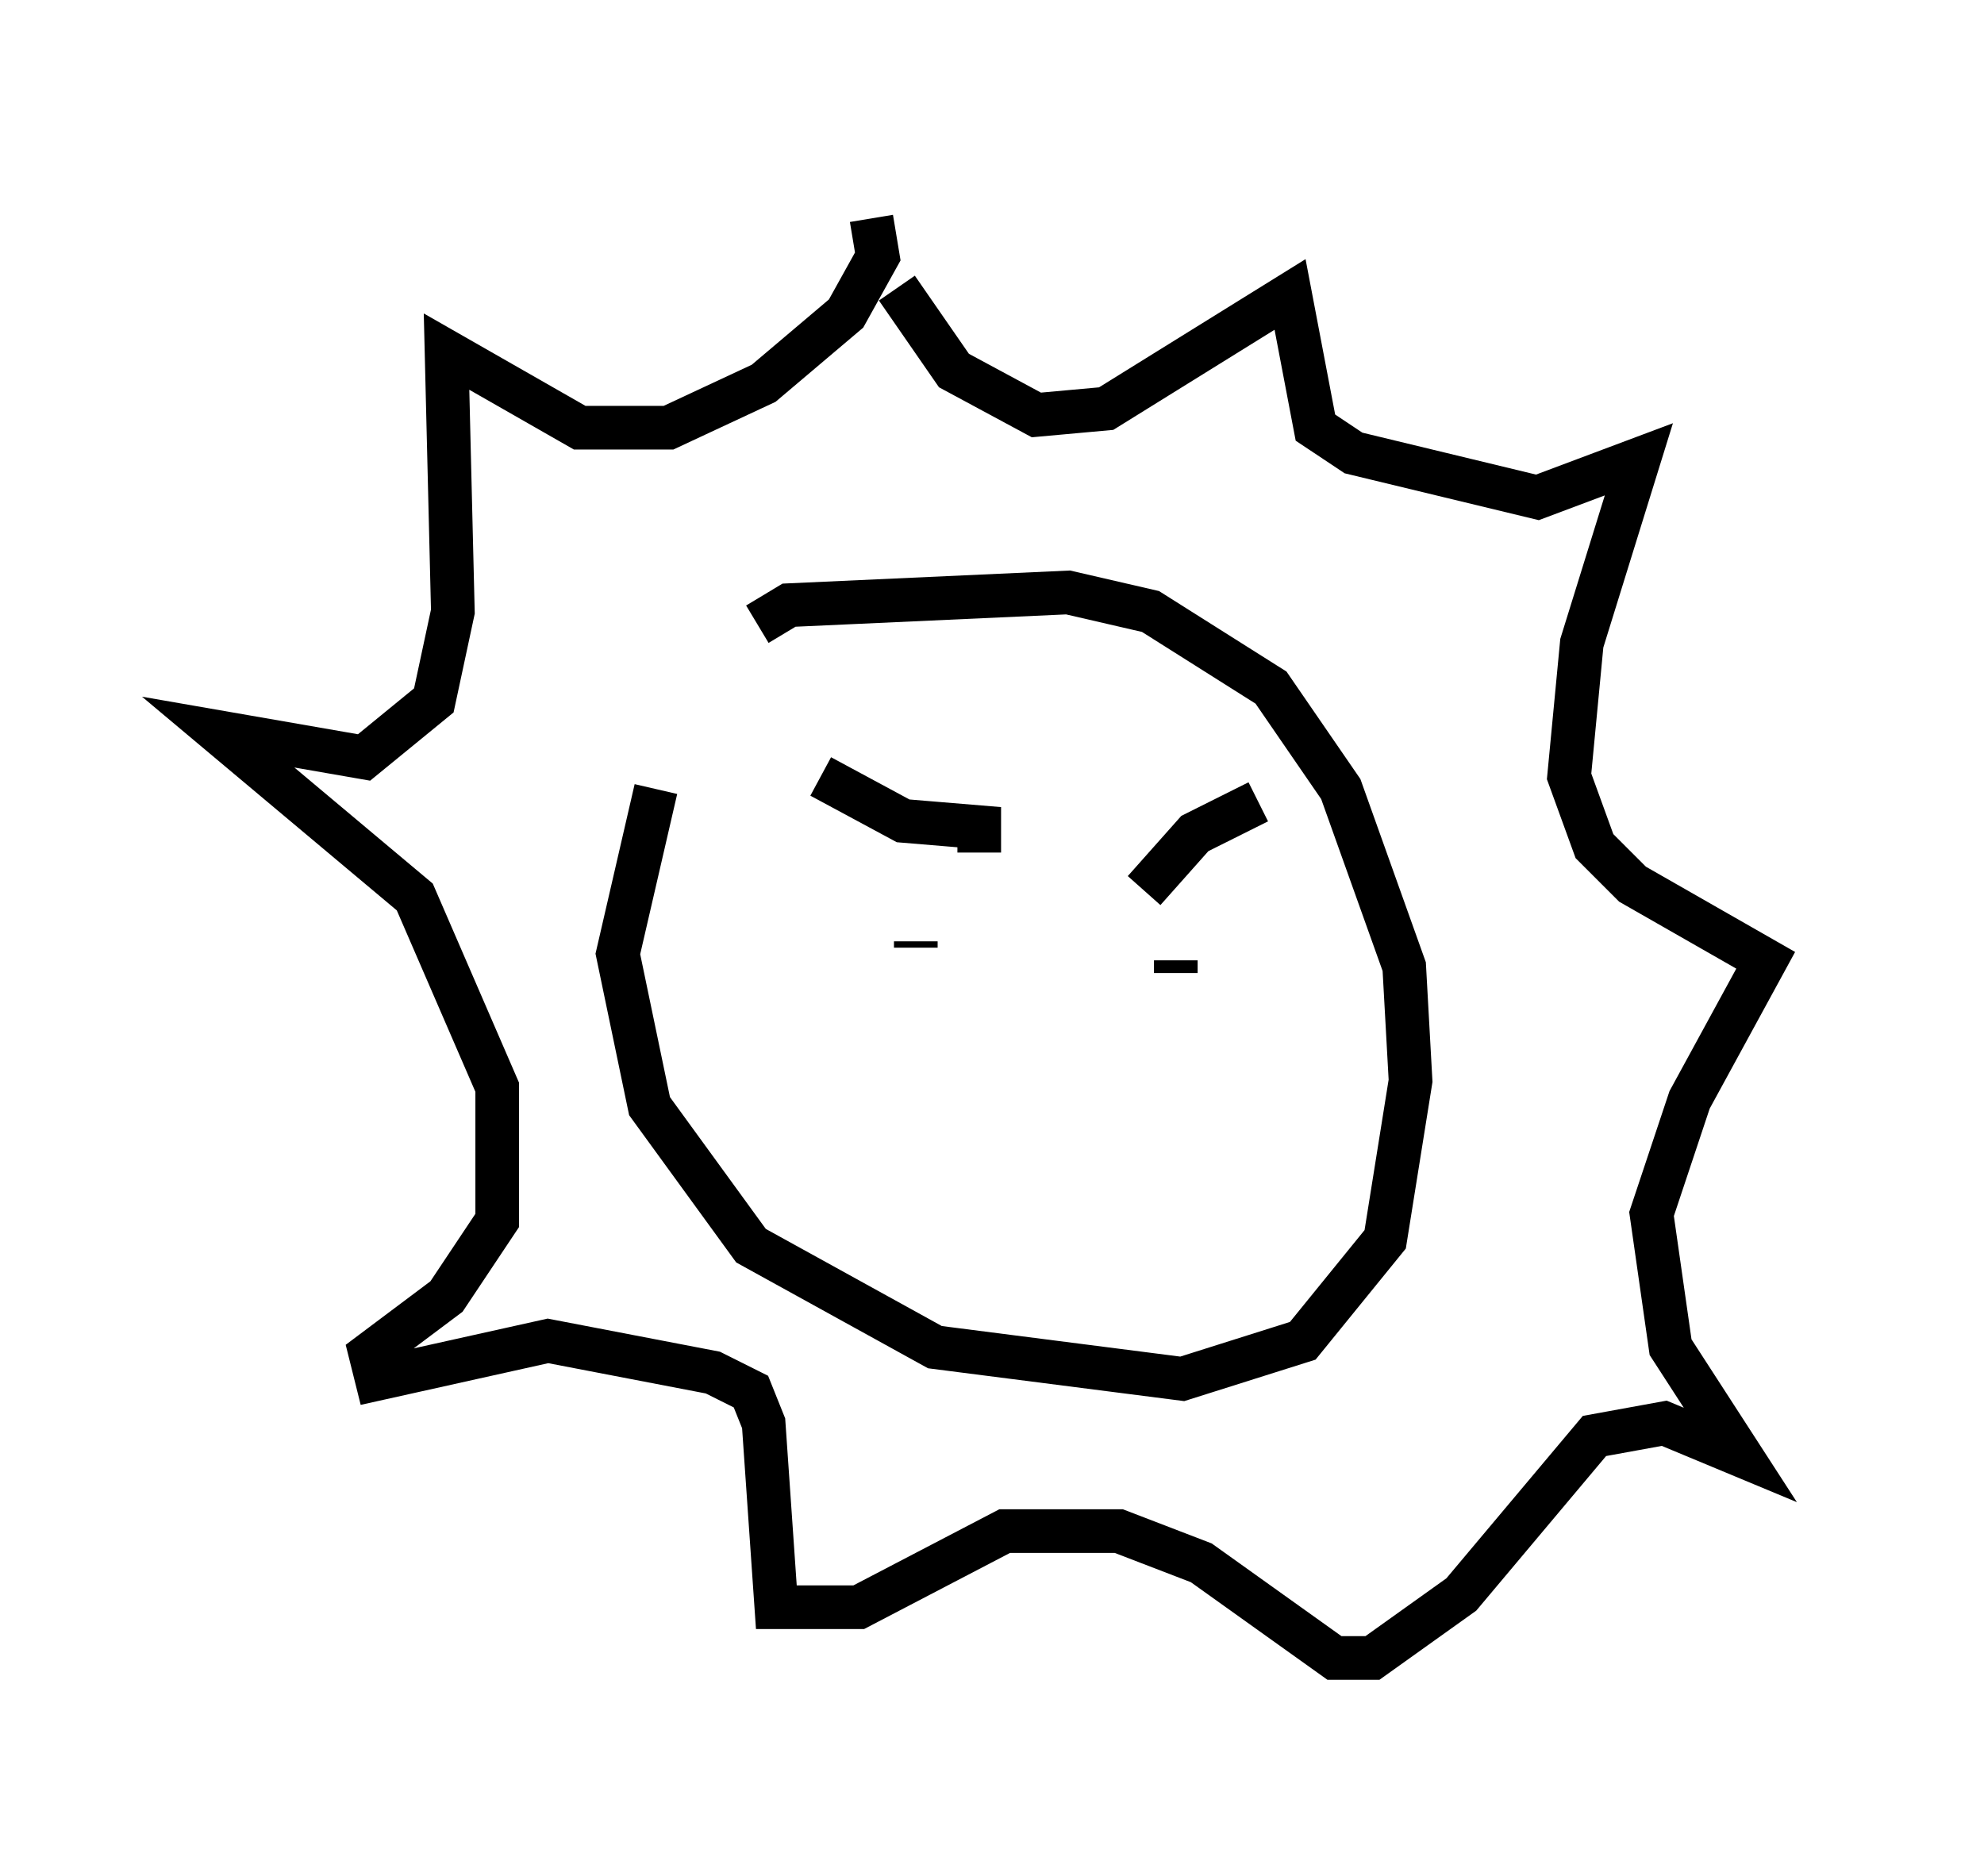 <?xml version="1.0" encoding="utf-8" ?>
<svg baseProfile="full" height="42.972" version="1.1" width="45.441" xmlns="http://www.w3.org/2000/svg" xmlns:ev="http://www.w3.org/2001/xml-events" xmlns:xlink="http://www.w3.org/1999/xlink"><defs /><rect fill="white" height="42.972" width="45.441" x="0" y="0" /><path d="M16.911, 15.458 m-1.888, 2.615 l-0.872, 3.777 0.726, 3.486 l2.324, 3.196 4.212, 2.324 l5.665, 0.726 2.76, -0.872 l1.888, -2.324 0.581, -3.631 l-0.145, -2.615 -1.453, -4.067 l-1.598, -2.324 -2.76, -1.743 l-1.888, -0.436 -6.391, 0.291 l-0.726, 0.436 m3.196, -7.698 l1.307, 1.888 1.888, 1.017 l1.598, -0.145 4.212, -2.615 l0.581, 3.05 0.872, 0.581 l4.212, 1.017 2.324, -0.872 l-1.307, 4.212 -0.291, 3.05 l0.581, 1.598 0.872, 0.872 l3.05, 1.743 -1.743, 3.196 l-0.872, 2.615 0.436, 3.05 l1.598, 2.469 -1.743, -0.726 l-1.598, 0.291 -3.05, 3.631 l-2.034, 1.453 -0.872, 0.0 l-3.05, -2.179 -1.888, -0.726 l-2.615, 0.0 -3.341, 1.743 l-1.888, 0.0 -0.291, -4.212 l-0.291, -0.726 -0.872, -0.436 l-3.777, -0.726 -3.922, 0.872 l-0.145, -0.581 1.743, -1.307 l1.162, -1.743 0.0, -3.05 l-1.888, -4.358 -4.503, -3.777 l3.341, 0.581 1.598, -1.307 l0.436, -2.034 -0.145, -5.955 l3.05, 1.743 2.034, 0.0 l2.179, -1.017 1.888, -1.598 l0.726, -1.307 -0.145, -0.872 m-1.162, 12.782 l1.888, 1.017 1.743, 0.145 l0.0, 0.581 m-1.453, 2.034 l0.0, 0.145 m7.844, -3.341 l-1.453, 0.726 -1.162, 1.307 m0.726, 1.888 l0.0, -0.291 " fill="none" stroke="black" stroke-width="1" /></svg>